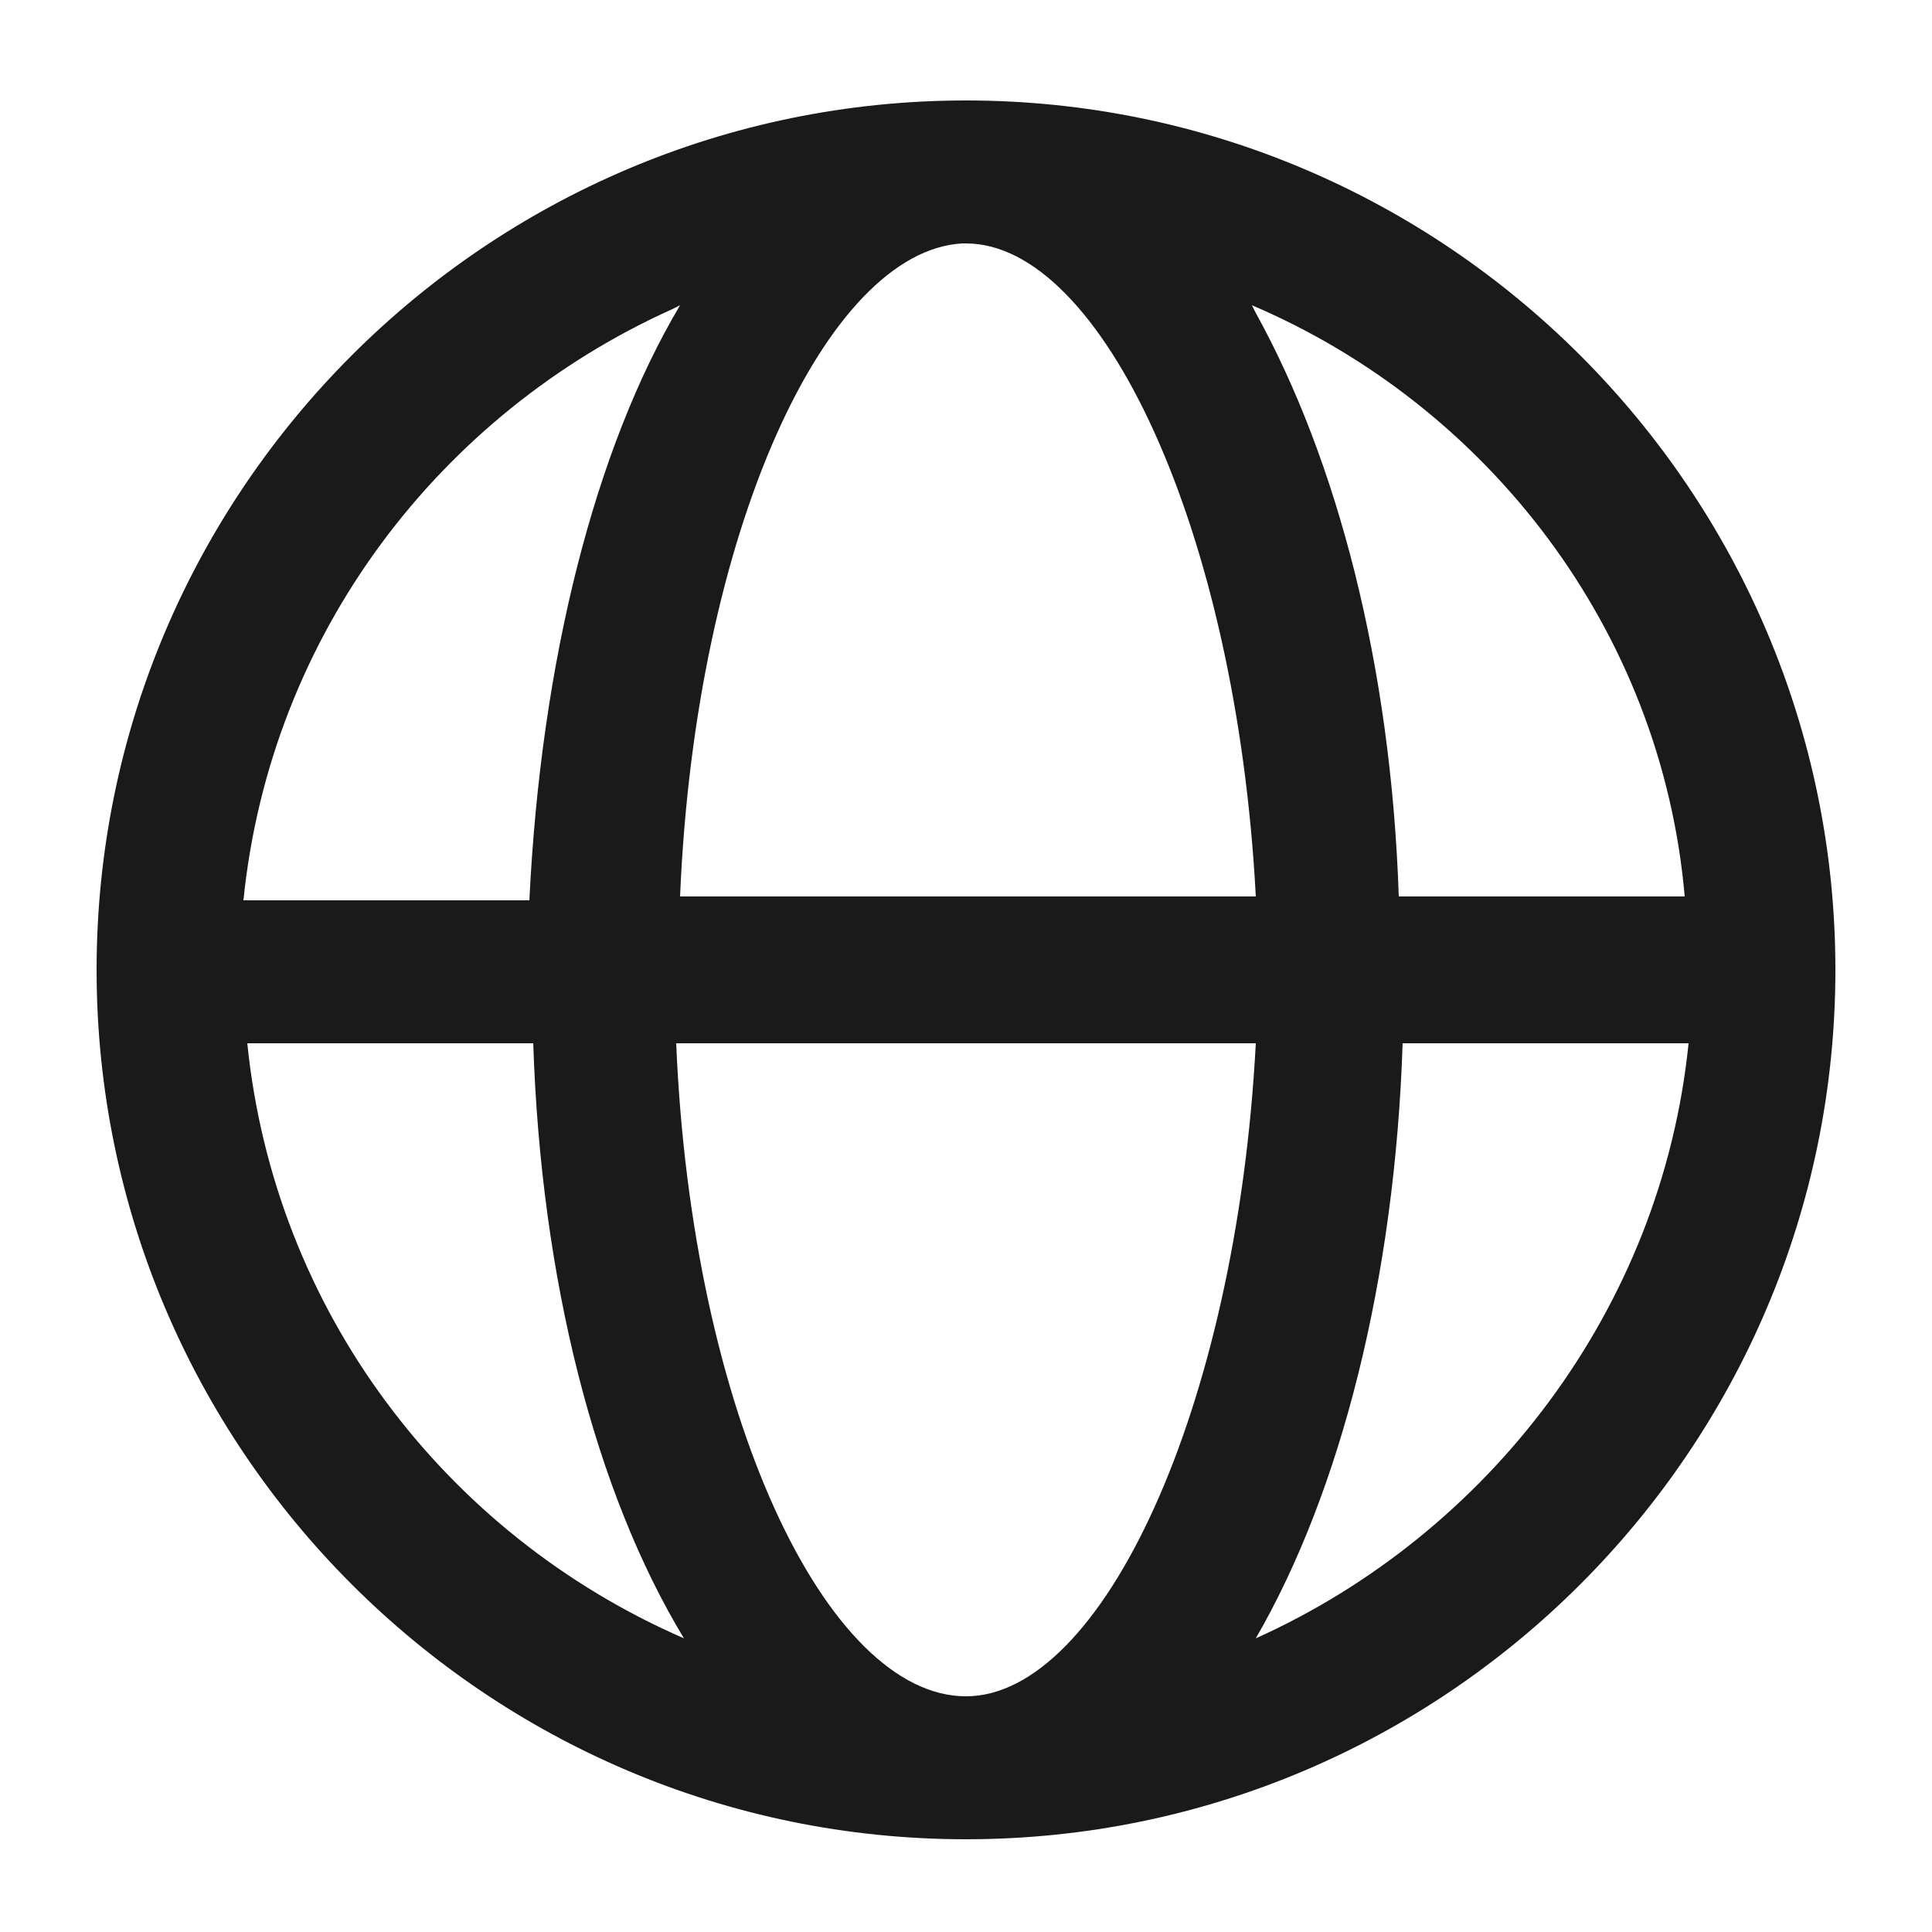 <?xml version="1.0" encoding="utf-8"?>
<!-- Generator: Adobe Illustrator 22.1.0, SVG Export Plug-In . SVG Version: 6.00 Build 0)  -->
<svg version="1.1" id="图层_1" xmlns="http://www.w3.org/2000/svg" xmlns:xlink="http://www.w3.org/1999/xlink" x="0px" y="0px"
	 viewBox="0 0 50 50" style="enable-background:new 0 0 50 50;" xml:space="preserve">
<style type="text/css">
	.st0{fill:#1A1A1A;}
</style>
<g>
	<g>
		<path class="st0" d="M25,2.6c12.4,0,22.5,10.1,22.5,22.5c0,12.4-10.1,22.5-22.5,22.5c-12.4,0-22.5-10.1-22.5-22.5
			C2.5,12.7,12.6,2.6,25,2.6L25,2.6z M32.5,27H17.5c0.4,9.6,3.9,16.9,7.5,16.9C28.5,43.9,32,36.5,32.5,27L32.5,27z M13.8,27l-7.4,0
			c0.7,6.9,5.1,12.7,11.3,15.4C15.4,38.6,14,33.1,13.8,27L13.8,27z M43.7,27h-7.4c-0.2,6.1-1.6,11.6-3.8,15.4
			C38.5,39.7,43,33.9,43.7,27L43.7,27z M17.6,7.9l-0.2,0.1c-6,2.7-10.4,8.4-11.1,15.3h7.4C14,17.1,15.4,11.6,17.6,7.9L17.6,7.9z
			 M25,6.3l-0.1,0c-3.5,0.2-6.9,7.4-7.3,16.9h14.9C32,13.7,28.5,6.3,25,6.3L25,6.3z M32.4,7.9l0.1,0.2c2.1,3.8,3.5,9.1,3.7,15.1h7.4
			C43,16.3,38.5,10.5,32.4,7.9L32.4,7.9z M32.4,7.9"/>
	</g>
</g>
</svg>
